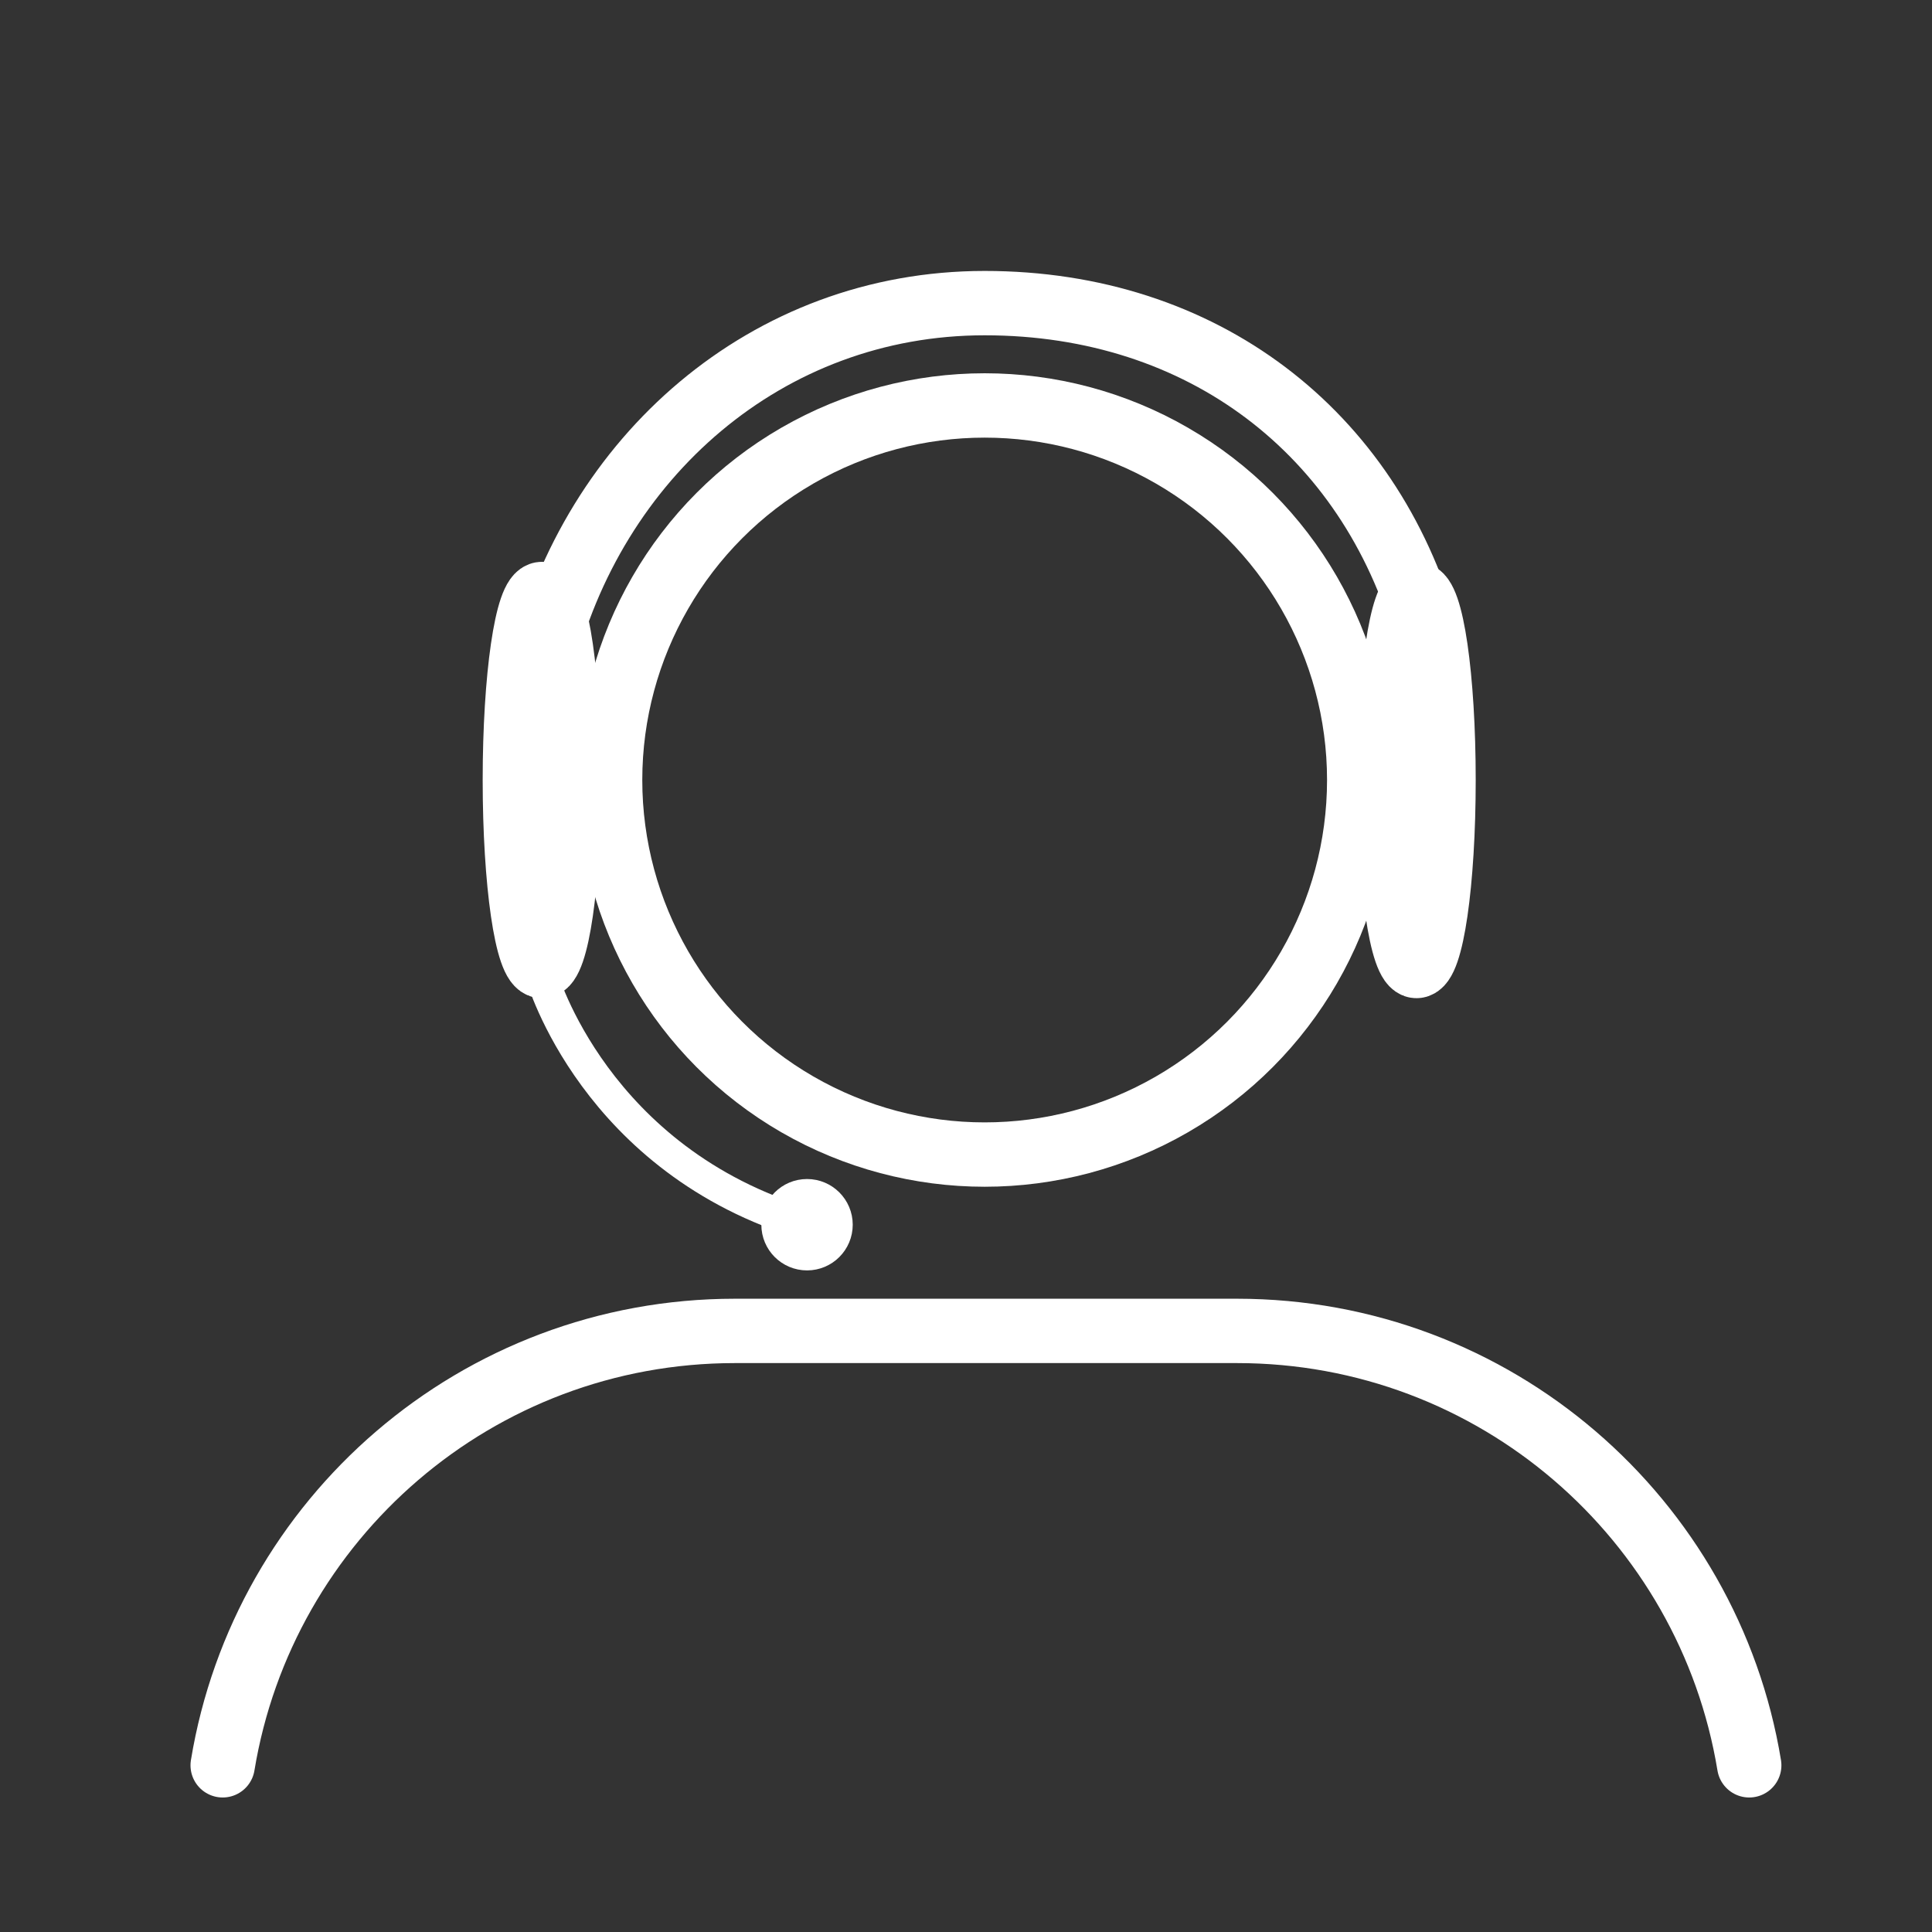 <?xml version="1.0" encoding="UTF-8"?>
<svg id="uuid-f87a4095-598a-4a00-92c3-111cb713b492" data-name="레이어 1" xmlns="http://www.w3.org/2000/svg" viewBox="0 0 30.02 30.02">
  <rect x="0" y="0" width="30.02" height="30.02" fill="#333333" stroke="none"/>
  <defs>
    <style>
      .uuid-678eaa20-dc27-4499-8765-d4005e340983, .uuid-c4fdfb3e-5c1e-43fc-887f-6621c7dc91bd {
        fill: none;
        stroke: #fff;
        stroke-linecap: round;
        stroke-linejoin: round;
      }

      .uuid-c4fdfb3e-5c1e-43fc-887f-6621c7dc91bd {
        stroke-width: .5px;
      }
    </style>
  </defs>
  <path class="uuid-678eaa20-dc27-4499-8765-d4005e340983" d="M27.18,27.43c-.63-3.83-3.95-6.75-7.96-6.75h-7.8c-4.01,0-7.33,2.92-7.96,6.75"/>
  <circle class="uuid-678eaa20-dc27-4499-8765-d4005e340983" cx="15.3" cy="12.12" r="5.82"/>
  <ellipse class="uuid-678eaa20-dc27-4499-8765-d4005e340983" cx="22.01" cy="12.12" rx=".42" ry="2.89"/>
  <ellipse class="uuid-678eaa20-dc27-4499-8765-d4005e340983" cx="8.42" cy="12.12" rx=".42" ry="2.89"/>
  <path class="uuid-678eaa20-dc27-4499-8765-d4005e340983" d="M22.16,9.83c-.88-3.11-3.47-5.12-6.86-5.12s-6.09,2.4-6.88,5.63"/>
  <path class="uuid-c4fdfb3e-5c1e-43fc-887f-6621c7dc91bd" d="M8.42,15.17s.82,2.87,4.12,3.85"/>
  <circle class="uuid-c4fdfb3e-5c1e-43fc-887f-6621c7dc91bd" cx="12.54" cy="19.03" r=".46"/>
</svg>